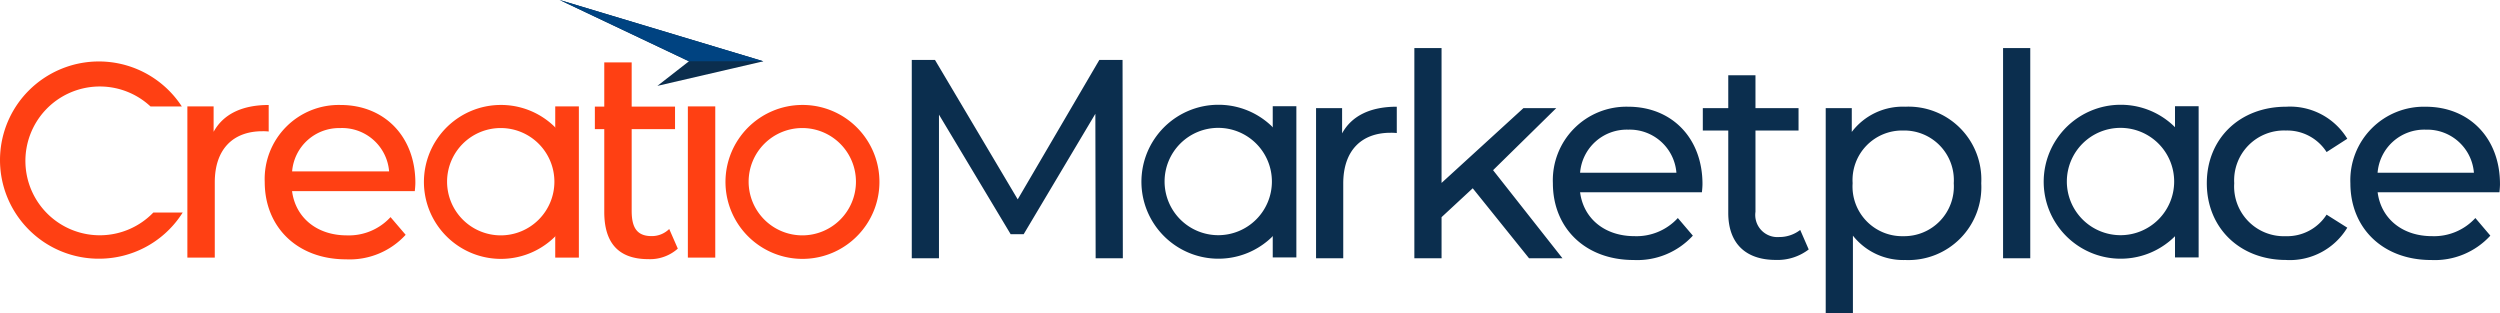 <svg xmlns="http://www.w3.org/2000/svg" width="255.404" height="32" viewBox="0 0 255.404 32">
  <g id="logo_marketplace" transform="translate(-211.853 -314.529)">
    <path id="Subtraction_785" data-name="Subtraction 785" d="M10.1,20.146a10.069,10.069,0,0,1-5.647-1.72A10.141,10.141,0,0,1,1.725,15.7,10.051,10.051,0,0,1,2.958,2.95,10.118,10.118,0,0,1,6.169.792a10.107,10.107,0,0,1,9.578.929,10.14,10.14,0,0,1,2.728,2.721l.1.149h-3.2a7.6,7.6,0,1,0,.289,10.84h3c-.059.094-.12.187-.18.275A10.091,10.091,0,0,1,10.1,20.146Z" transform="translate(211.853 320.812)" fill="#ff4013"/>
    <path id="Subtraction_787" data-name="Subtraction 787" d="M7.862,15.723a7.825,7.825,0,0,1-4.4-1.343A7.884,7.884,0,0,1,.618,10.922a7.851,7.851,0,0,1,.725-7.455A7.884,7.884,0,0,1,4.8.618a7.851,7.851,0,0,1,7.455.725A7.884,7.884,0,0,1,15.105,4.8a7.851,7.851,0,0,1-.725,7.455,7.884,7.884,0,0,1-3.459,2.848A7.812,7.812,0,0,1,7.862,15.723ZM7.879,2.4a5.482,5.482,0,1,0,5.482,5.482A5.488,5.488,0,0,0,7.879,2.4Z" transform="translate(301.695 340.974) rotate(180)" fill="#ff4013"/>
    <path id="Path_6150" data-name="Path 6150" d="M24.965-114.023c0-4.751-3.177-7.957-7.636-7.957a7.565,7.565,0,0,0-7.753,7.869c0,4.6,3.323,7.9,8.306,7.9a7.753,7.753,0,0,0,6.091-2.506l-1.545-1.807a5.768,5.768,0,0,1-4.459,1.865c-3.06,0-5.246-1.807-5.6-4.517H24.906C24.935-113.441,24.965-113.79,24.965-114.023Zm-7.636-5.6a4.817,4.817,0,0,1,4.955,4.43H12.374A4.815,4.815,0,0,1,17.329-119.619Z" transform="translate(229.322 447.234)" fill="#ff4013" stroke="rgba(0,0,0,0)" stroke-width="1"/>
    <path id="Path_6149" data-name="Path 6149" d="M23.429-119.24v-2.594H20.748v15.447h2.8v-7.694c0-3.381,1.865-5.217,4.867-5.217a4.942,4.942,0,0,1,.641.029v-2.71C26.344-121.98,24.42-121.047,23.429-119.24Z" transform="translate(210.247 447.234)" fill="#ff4013"/>
    <path id="Path_6151" data-name="Path 6151" d="M24.017-139.27a2.524,2.524,0,0,1-1.8.727c-1.545,0-2.036-.93-2.036-2.587v-8.342h4.43v-2.3h-4.43v-4.519h-2.8v4.519H16.42v2.3h.961v8.459c0,3.11,1.394,4.825,4.513,4.825a4.263,4.263,0,0,0,3-1.075Z" transform="translate(256.205 477.192)" fill="#ff4013"/>
    <path id="Path_6152" data-name="Path 6152" d="M20.748-105.393h2.8V-120.84h-2.8Z" transform="translate(261.378 446.239)" fill="#ff4013"/>
    <g id="Group_5724" data-name="Group 5724" transform="translate(255.165 325.251)">
      <path id="Subtraction_664" data-name="Subtraction 664" d="M7.862,15.723a7.825,7.825,0,0,1-4.4-1.343A7.884,7.884,0,0,1,.618,10.922a7.851,7.851,0,0,1,.725-7.455A7.884,7.884,0,0,1,4.8.618a7.851,7.851,0,0,1,7.455.725A7.884,7.884,0,0,1,15.105,4.8a7.851,7.851,0,0,1-.725,7.455,7.884,7.884,0,0,1-3.459,2.848A7.812,7.812,0,0,1,7.862,15.723ZM7.879,2.4a5.482,5.482,0,1,0,5.482,5.482A5.488,5.488,0,0,0,7.879,2.4Z" transform="translate(15.723 15.723) rotate(180)" fill="#ff4013"/>
      <path id="Path_6029" data-name="Path 6029" d="M20.748-105.393h2.414V-120.84H20.748Z" transform="translate(-7.336 120.988)" fill="#ff4013"/>
    </g>
    <path id="Path_5977" data-name="Path 5977" d="M427.747,269.278l-10.827,2.513,3.224-2.513-13.209-6.261Z" transform="translate(-137.907 51.512)" fill="#0b2e4e"/>
    <path id="Path_5977-2" data-name="Path 5977" d="M427.747,269.278h-7.6l-13.209-6.261Z" transform="translate(-137.907 51.512)" fill="#004381"/>
    <g id="Group_5729" data-name="Group 5729" transform="translate(305.001 319.439)">
      <g id="Group_5725" data-name="Group 5725" transform="translate(23.465 5.794)">
        <path id="Subtraction_664-2" data-name="Subtraction 664" d="M7.862,15.723a7.825,7.825,0,0,1-4.4-1.343A7.884,7.884,0,0,1,.618,10.922a7.851,7.851,0,0,1,.725-7.455A7.884,7.884,0,0,1,4.8.618a7.851,7.851,0,0,1,7.455.725A7.884,7.884,0,0,1,15.105,4.8a7.851,7.851,0,0,1-.725,7.455,7.884,7.884,0,0,1-3.459,2.848A7.812,7.812,0,0,1,7.862,15.723ZM7.879,2.4a5.482,5.482,0,1,0,5.482,5.482A5.488,5.488,0,0,0,7.879,2.4Z" transform="translate(15.723 15.723) rotate(180)" fill="#0b2e4e"/>
        <path id="Path_6029-2" data-name="Path 6029" d="M20.748-105.393h2.414V-120.84H20.748Z" transform="translate(-7.336 120.988)" fill="#0b2e4e"/>
      </g>
      <g id="Group_5726" data-name="Group 5726" transform="translate(115.642 5.794)">
        <path id="Subtraction_664-3" data-name="Subtraction 664" d="M7.862,15.723a7.825,7.825,0,0,1-4.4-1.343A7.884,7.884,0,0,1,.618,10.922a7.851,7.851,0,0,1,.725-7.455A7.884,7.884,0,0,1,4.8.618a7.851,7.851,0,0,1,7.455.725A7.884,7.884,0,0,1,15.105,4.8a7.851,7.851,0,0,1-.725,7.455,7.884,7.884,0,0,1-3.459,2.848A7.812,7.812,0,0,1,7.862,15.723ZM7.879,2.4a5.482,5.482,0,1,0,5.482,5.482A5.488,5.488,0,0,0,7.879,2.4Z" transform="translate(15.723 15.723) rotate(180)" fill="#0b2e4e"/>
        <path id="Path_6029-3" data-name="Path 6029" d="M20.748-105.393h2.414V-120.84H20.748Z" transform="translate(-7.336 120.988)" fill="#0b2e4e"/>
      </g>
      <path id="Path_6153" data-name="Path 6153" d="M31.223-46.788l-.029-20.26H28.82l-8.336,14.24-8.451-14.24H9.66v20.26h2.779V-61.462l7.323,12.214h1.331l7.323-12.3.029,14.761Zm22.4-12.764v-2.576H50.962v15.34H53.74v-7.641c0-3.357,1.852-5.181,4.833-5.181a4.906,4.906,0,0,1,.637.029v-2.692C56.519-62.273,54.609-61.347,53.625-59.552Zm19.1,12.764h3.415l-7.091-9,6.454-6.339H72.148l-8.365,7.641V-68.264H61.005v21.476h2.779v-4.2l3.184-2.952ZM90.44-54.371c0-4.718-3.155-7.9-7.583-7.9a7.513,7.513,0,0,0-7.7,7.815c0,4.573,3.3,7.844,8.249,7.844A7.7,7.7,0,0,0,89.456-49.1L87.922-50.9a5.727,5.727,0,0,1-4.428,1.852c-3.039,0-5.21-1.794-5.557-4.486H90.382C90.411-53.792,90.44-54.14,90.44-54.371Zm-7.583-5.557a4.784,4.784,0,0,1,4.92,4.4H77.937A4.782,4.782,0,0,1,82.857-59.928Zm17.568,10.246a3.5,3.5,0,0,1-2.171.724,2.26,2.26,0,0,1-2.4-2.576v-8.307h4.4v-2.286h-4.4v-3.357H93.074v3.357h-2.6v2.286h2.6v8.422c0,3.1,1.766,4.8,4.862,4.8a5.241,5.241,0,0,0,3.357-1.071Zm10.738-12.59a6.533,6.533,0,0,0-5.47,2.576v-2.431H103.03v20.955h2.779V-49.1a6.551,6.551,0,0,0,5.354,2.489,7.453,7.453,0,0,0,7.757-7.844A7.445,7.445,0,0,0,111.163-62.273Zm-.232,13.227a5.073,5.073,0,0,1-5.152-5.412,5.065,5.065,0,0,1,5.152-5.383,5.071,5.071,0,0,1,5.181,5.383A5.079,5.079,0,0,1,110.932-49.046Zm10.217,2.258h2.779V-68.264h-2.779Zm28.914.174a6.863,6.863,0,0,0,6.252-3.3L154.2-51.245a4.782,4.782,0,0,1-4.168,2.2,5.083,5.083,0,0,1-5.268-5.412,5.091,5.091,0,0,1,5.268-5.383,4.782,4.782,0,0,1,4.168,2.2L156.315-59a6.841,6.841,0,0,0-6.252-3.271c-4.718,0-8.1,3.242-8.1,7.815S145.345-46.615,150.063-46.615Zm21.852-7.757c0-4.718-3.155-7.9-7.583-7.9a7.513,7.513,0,0,0-7.7,7.815c0,4.573,3.3,7.844,8.249,7.844a7.7,7.7,0,0,0,6.049-2.489L169.4-50.9a5.728,5.728,0,0,1-4.428,1.852c-3.039,0-5.21-1.794-5.557-4.486h12.446C171.886-53.792,171.915-54.14,171.915-54.371Zm-7.583-5.557a4.784,4.784,0,0,1,4.92,4.4h-9.841A4.782,4.782,0,0,1,164.332-59.928Z" transform="translate(-9.66 68.264)" fill="#0b2e4e"/>
    </g>
  </g>
</svg>
